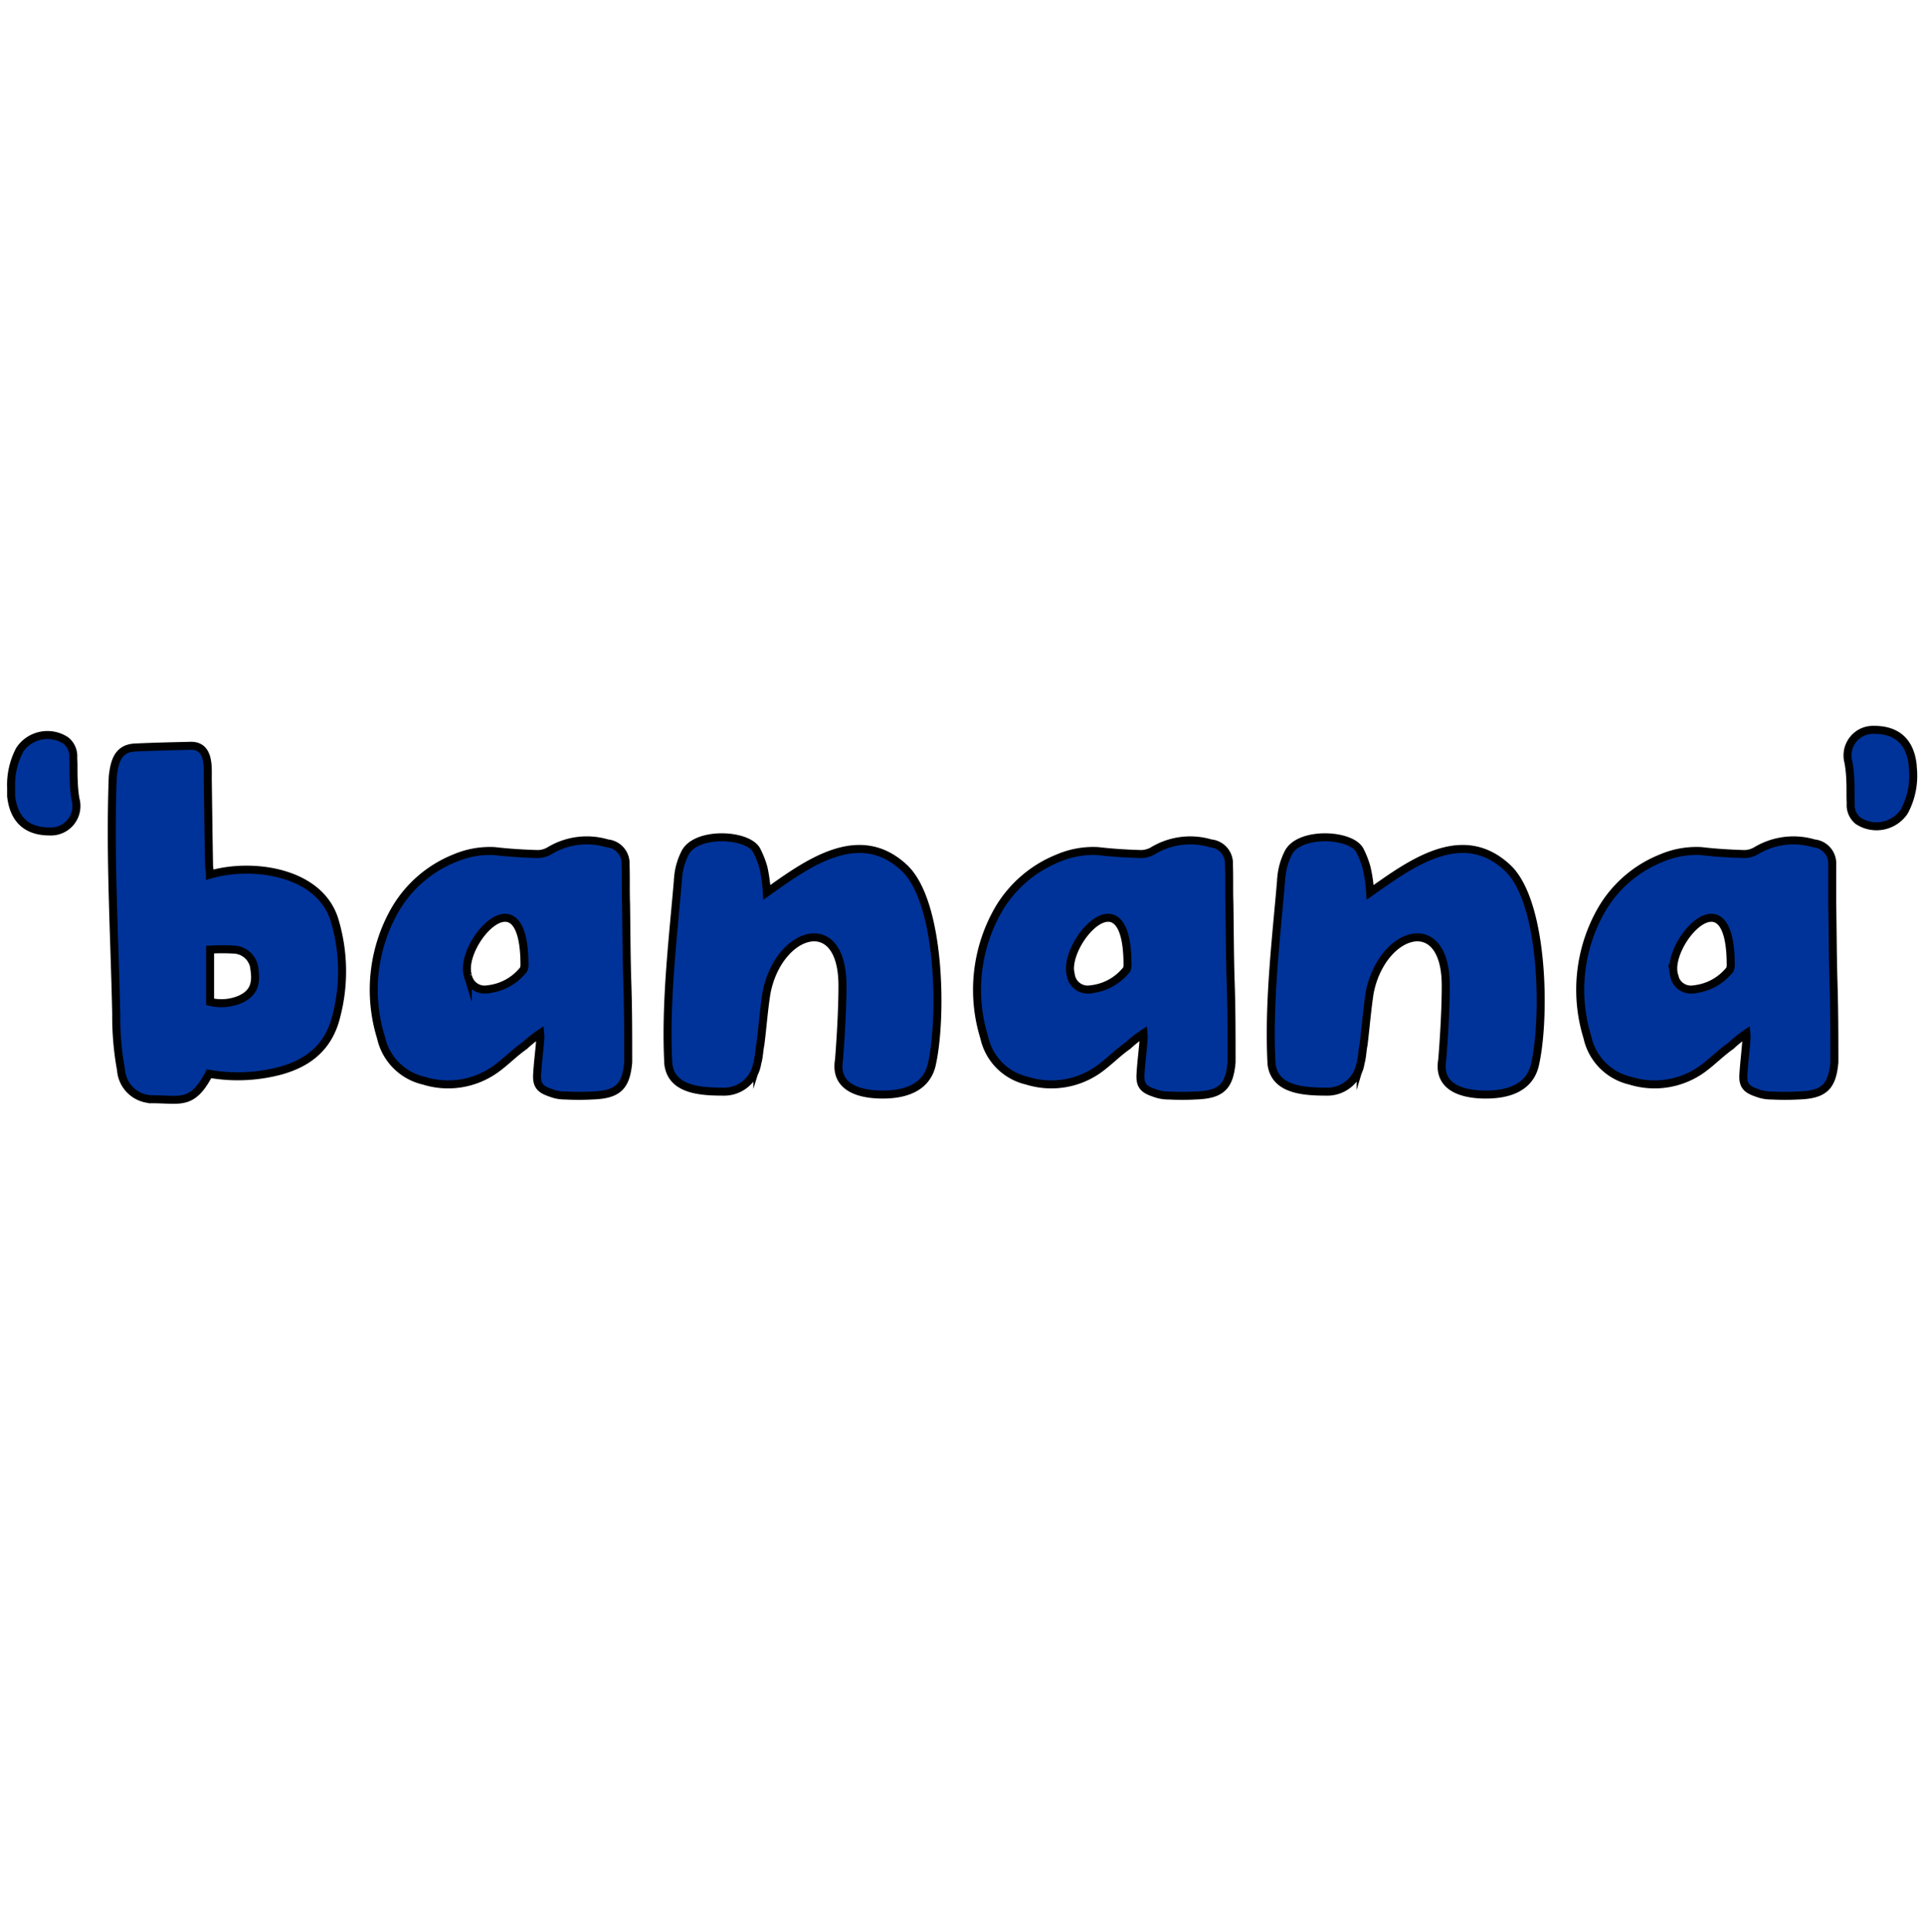 <svg xmlns="http://www.w3.org/2000/svg" viewBox="0 0 240.21 241.17"><defs><style>.a{fill:#039;stroke:#000;stroke-miterlimit:10;}</style></defs><path class="a" d="M2.47,93.59a4.16,4.16,0,0,1,5.77-1.13,2.5,2.5,0,0,1,.9,2.16c.07,1,0,1.94.07,2.86a15.44,15.44,0,0,0,.21,2.26,3.18,3.18,0,0,1-3.23,4.05c-2.91,0-4.49-1.56-4.8-4.42,0-.27,0-.61,0-1A9.36,9.36,0,0,1,2.47,93.59Z"/><path class="a" d="M41.79,114.94A22.15,22.15,0,0,1,42,126.81c-.9,3.72-3.29,5.83-7,6.85a20.73,20.73,0,0,1-8.9.38c-2.1,4-3.59,3.18-7.06,3.18a3.94,3.94,0,0,1-3.93-3.67,36.83,36.83,0,0,1-.6-7c-.21-9.85-.81-19.74-.43-29.63.22-1.89.65-3.46,2.7-3.6,2.26-.11,4.63-.16,7-.22s2.16,2.59,2.16,4.1c.05,3.6.09,7.2.16,10.85,0,.38.11.65.11,1.13C31.54,107.62,40,108.81,41.79,114.94ZM30.1,124.7c1.46-.7,1.94-1.79,1.68-3.59a2.68,2.68,0,0,0-2.55-2.57,25.52,25.52,0,0,0-3,0v6.52a6,6,0,0,0,3.94-.39Z"/><path class="a" d="M65.48,130.55c-1.3.9-2.43,2.1-3.73,3a10.17,10.17,0,0,1-8.84,1.35,7.1,7.1,0,0,1-5.35-5.4,20.11,20.11,0,0,1,1.8-16,15.13,15.13,0,0,1,7.38-6.36,11.17,11.17,0,0,1,5-.9c1.8.21,3.59.32,5.39.37a2.94,2.94,0,0,0,1.51-.43,9,9,0,0,1,7.2-.9,2.5,2.5,0,0,1,2.26,2.65c.06,1.67,0,3.18.06,4.85.05,3.24.05,6.64.16,9.89s.11,6.37.11,9.5v.43c-.27,3.07-1.3,4.05-4.5,4.15a31,31,0,0,1-3.34,0,4.78,4.78,0,0,1-1.8-.32c-1.3-.43-1.8-.9-1.73-2.27s.27-2.91.38-4.26a4.51,4.51,0,0,0,0-.9A15.23,15.23,0,0,0,65.48,130.55ZM61,123.48a6.56,6.56,0,0,0,4.26-2.32c.16-.11.22-.48.22-.7,0-12-8.26-2.59-7.07,1.3a2.12,2.12,0,0,0,2.44,1.74l.11,0Z"/><path class="a" d="M113,108.43c4.5,4.42,4.64,18.94,3.3,24.6-.71,2.75-3.3,3.67-6.42,3.6s-5.67-1.19-5.13-4.32c.16-2.05.43-6,.43-9.28,0-9.38-8-6.8-9.48.9-.34,2.11-.49,4.26-.77,6.48-.16.75-.16,1.56-.38,2.26a4.19,4.19,0,0,1-4.31,3.6c-3.07,0-6.42-.33-6.8-3.45-.42-7.88.66-16.35,1.24-23.47a8.13,8.13,0,0,1,.82-2.81c1.29-2.8,8-2.48,9-.32a11.43,11.43,0,0,1,.82,2.1,19.84,19.84,0,0,1,.42,3.08C100.87,107.75,107.34,103,113,108.43Z"/><path class="a" d="M140.79,130.55c-1.3.9-2.43,2.1-3.72,3a10.19,10.19,0,0,1-8.85,1.35,7.09,7.09,0,0,1-5.34-5.4,20.11,20.11,0,0,1,1.8-16,15.16,15.16,0,0,1,7.39-6.36,11.11,11.11,0,0,1,5-.9c1.8.21,3.6.32,5.39.37a3,3,0,0,0,1.52-.43,9,9,0,0,1,7.19-.9,2.5,2.5,0,0,1,2.26,2.65c.06,1.67,0,3.18.06,4.85.05,3.24.05,6.64.16,9.89s.11,6.37.11,9.5v.43c-.27,3.07-1.3,4.05-4.5,4.15a31,31,0,0,1-3.34,0,4.78,4.78,0,0,1-1.8-.32c-1.3-.43-1.8-.9-1.73-2.27s.27-2.91.38-4.26a4.51,4.51,0,0,0,0-.9A15.33,15.33,0,0,0,140.79,130.55Zm-4.5-7.07a6.54,6.54,0,0,0,4.26-2.32c.17-.11.22-.48.22-.7,0-12-8.25-2.59-7.07,1.3a2.13,2.13,0,0,0,2.44,1.74l.12,0Z"/><path class="a" d="M188.32,108.43c4.49,4.42,4.64,18.94,3.29,24.6-.7,2.75-3.29,3.67-6.42,3.6s-5.67-1.19-5.13-4.32c.17-2.05.44-6,.44-9.28,0-9.38-8-6.8-9.5.9-.32,2.11-.49,4.26-.76,6.48-.16.75-.16,1.56-.37,2.26a4.2,4.2,0,0,1-4.32,3.6c-3.06,0-6.42-.33-6.8-3.45-.42-7.88.66-16.35,1.24-23.47a8.35,8.35,0,0,1,.82-2.81c1.29-2.8,8-2.48,9-.32a11.39,11.39,0,0,1,.81,2.1,18.73,18.73,0,0,1,.44,3.08C176.22,107.75,182.65,103,188.32,108.43Z"/><path class="a" d="M216.1,130.55c-1.29.9-2.43,2.1-3.72,3a10.19,10.19,0,0,1-8.85,1.35,7.09,7.09,0,0,1-5.34-5.4,20.07,20.07,0,0,1,1.8-16,15.11,15.11,0,0,1,7.39-6.36,11.11,11.11,0,0,1,5-.9c1.8.21,3.6.32,5.4.37a3,3,0,0,0,1.51-.43,9,9,0,0,1,7.19-.9,2.51,2.51,0,0,1,2.27,2.65c0,1.67,0,3.18,0,4.85.06,3.24.06,6.64.16,9.89s.11,6.37.11,9.5v.43c-.27,3.07-1.29,4.05-4.49,4.15a31.2,31.2,0,0,1-3.35,0,4.85,4.85,0,0,1-1.8-.32c-1.29-.43-1.8-.9-1.72-2.27s.27-2.91.37-4.26a4.51,4.51,0,0,0,0-.9A16.89,16.89,0,0,0,216.1,130.55Zm-4.49-7.07a6.58,6.58,0,0,0,4.26-2.32c.16-.11.21-.48.21-.7,0-12-8.25-2.59-7.06,1.3a2.12,2.12,0,0,0,2.44,1.74l.11,0Z"/><path class="a" d="M237.74,101.31a4.18,4.18,0,0,1-5.78,1.13,2.54,2.54,0,0,1-.9-2.16c-.05-1,0-1.94-.05-2.86a15.6,15.6,0,0,0-.23-2.26A3.2,3.2,0,0,1,233,91.22a3.41,3.41,0,0,1,1-.11c2.92,0,4.5,1.57,4.8,4.43,0,.27.06.64.06,1A9.35,9.35,0,0,1,237.74,101.31Z"/></svg>